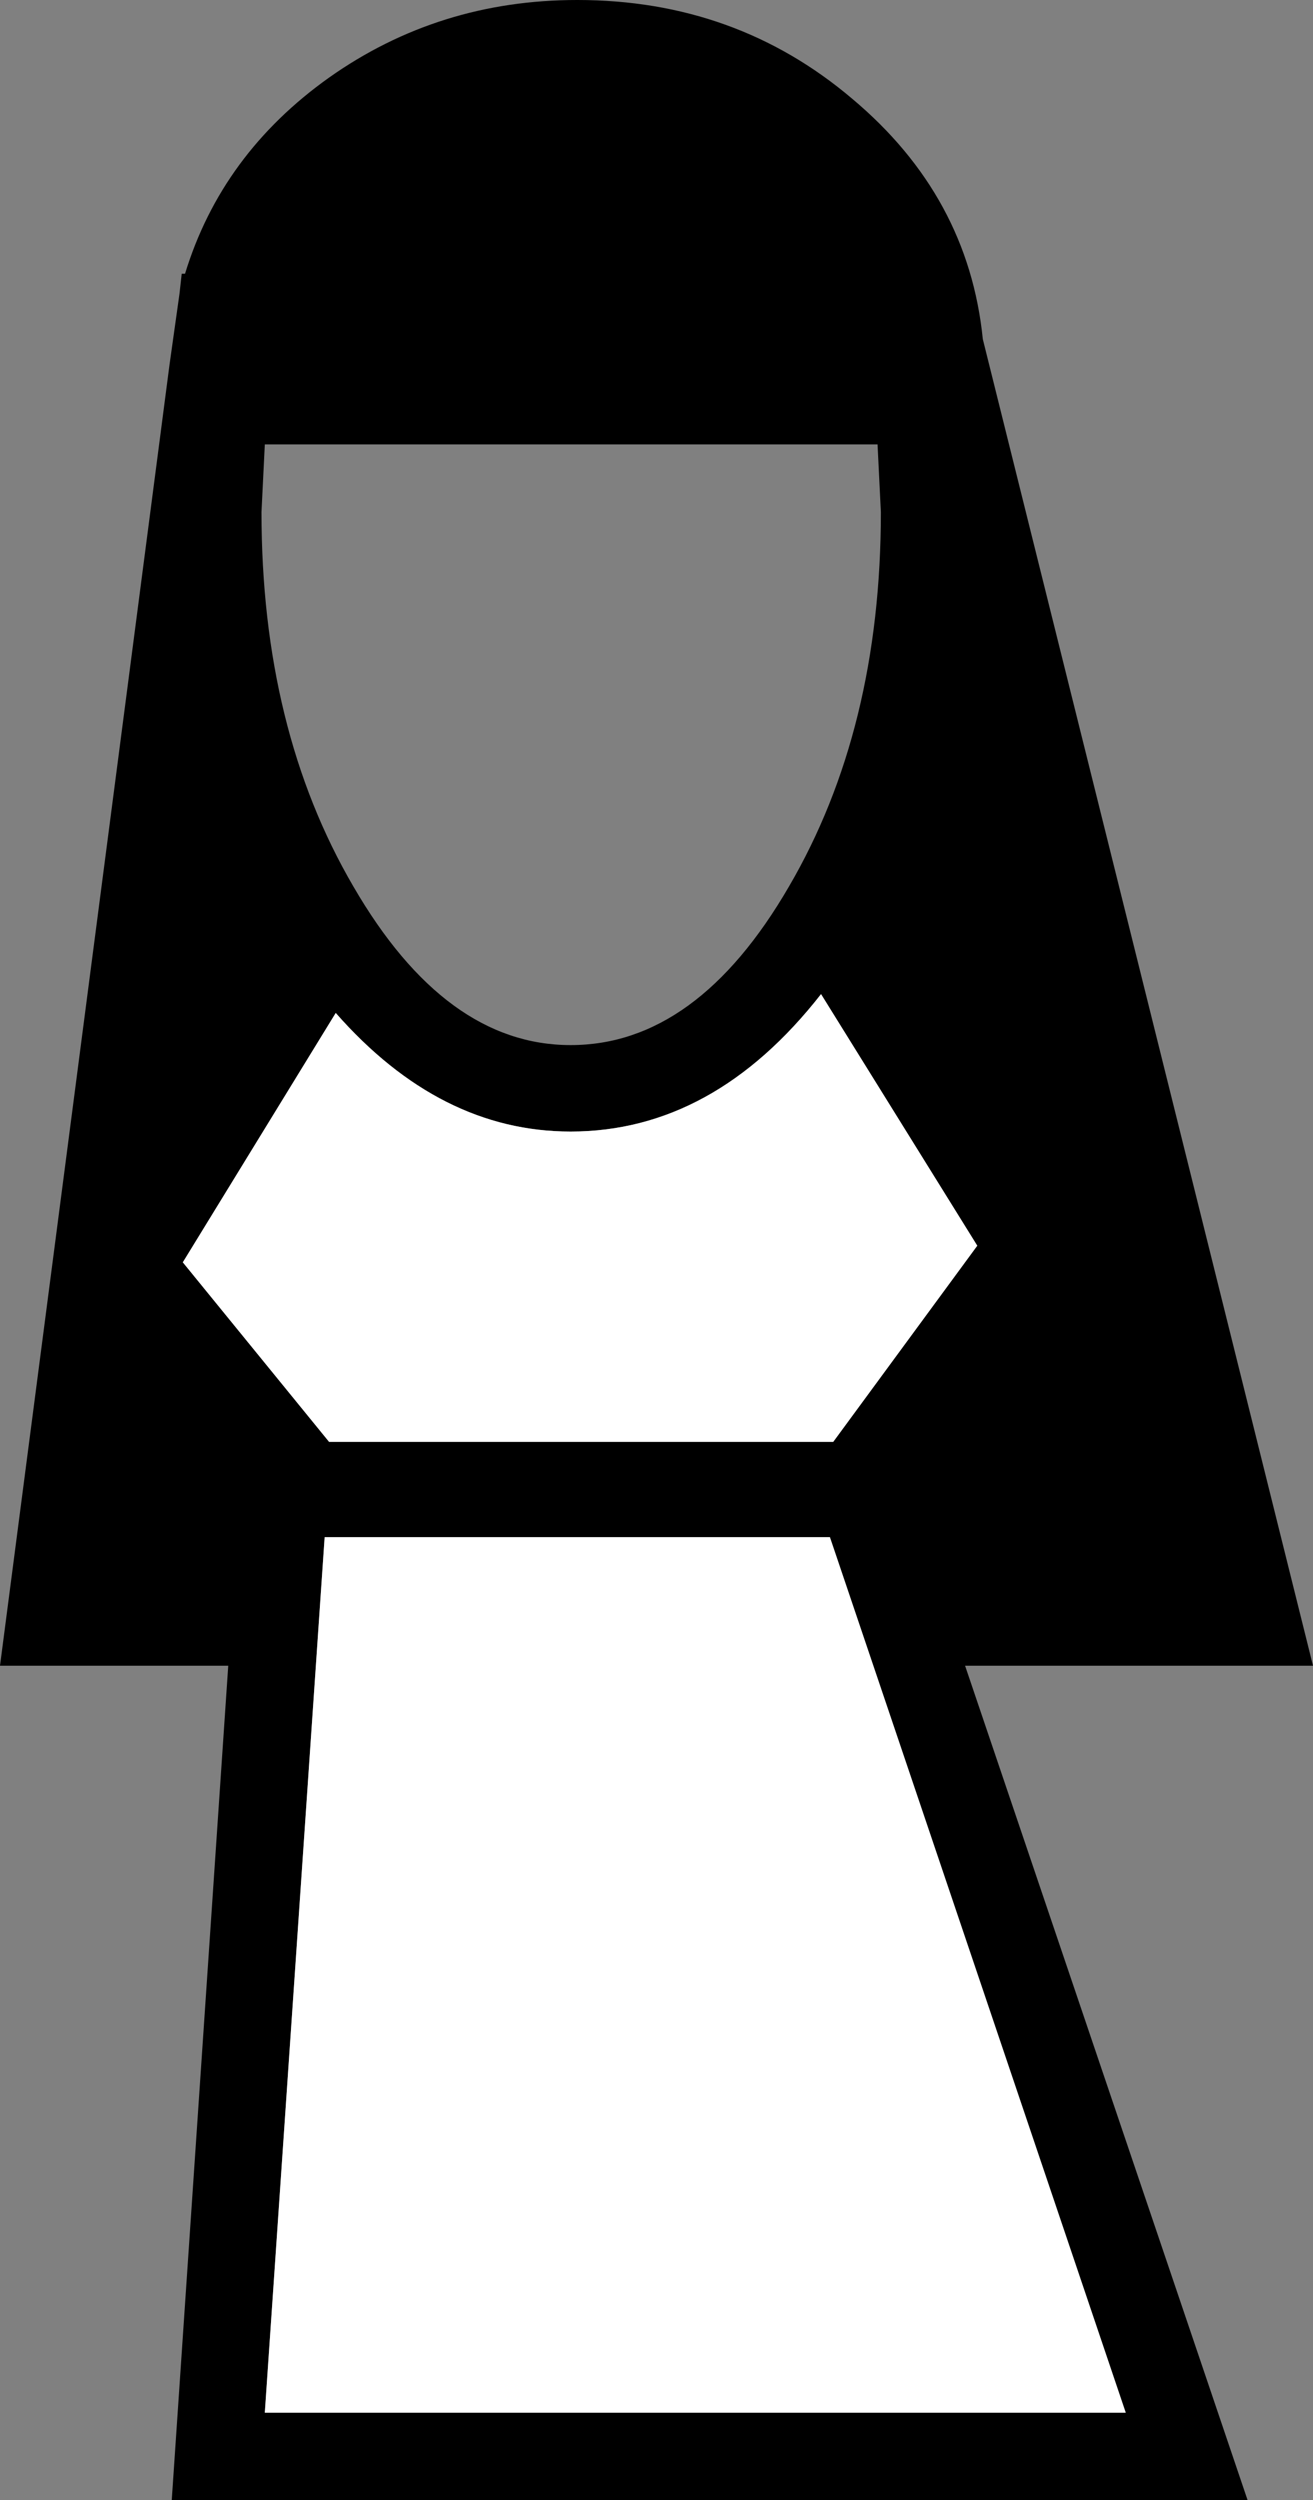 <?xml version="1.0" encoding="UTF-8" standalone="no"?>
<svg xmlns:xlink="http://www.w3.org/1999/xlink" height="112.8px" width="59.25px" xmlns="http://www.w3.org/2000/svg">
  <rect width="100%" height="100%" fill="#808080" stroke="none"/>
  <g transform="matrix(1.0, 0.0, 0.0, 1.0, 29.6, 56.4)">
    <path d="M21.2 52.45 L7.85 12.95 -14.95 12.95 -17.65 52.45 21.2 52.45 M8.0 8.65 L14.5 -0.2 7.45 -11.55 Q2.6 -5.35 -3.85 -5.35 -9.75 -5.35 -14.45 -10.7 L-21.35 0.55 -14.75 8.65 8.0 8.65 M10.15 -33.3 L10.0 -36.35 -17.65 -36.35 -17.8 -33.3 Q-17.8 -23.5 -13.65 -16.4 -9.5 -9.25 -3.85 -9.25 1.85 -9.25 6.0 -16.4 10.15 -23.5 10.15 -33.3 M8.85 -51.95 Q14.1 -47.55 14.75 -41.1 L29.65 18.75 13.95 18.75 26.7 56.4 -21.85 56.4 -19.3 18.75 -29.6 18.75 -21.95 -39.95 -21.5 -43.15 -21.4 -44.05 -21.25 -44.05 Q-19.6 -49.45 -14.75 -52.9 -9.8 -56.4 -3.55 -56.4 3.6 -56.4 8.85 -51.95" fill="#000000" fill-rule="evenodd" stroke="none"/>
    <path d="M7.85 12.95 L21.2 52.45 -17.65 52.45 -14.95 12.95 7.85 12.95" fill="#ffffff" fill-rule="evenodd" stroke="none"/>
    <path d="M7.45 -11.55 L14.5 -0.2 8.0 8.65 -14.75 8.65 -21.35 0.55 -14.45 -10.7 Q-9.75 -5.35 -3.85 -5.35 2.6 -5.35 7.45 -11.55" fill="#ffffff" fill-rule="evenodd" stroke="none"/>
  </g>
</svg>
